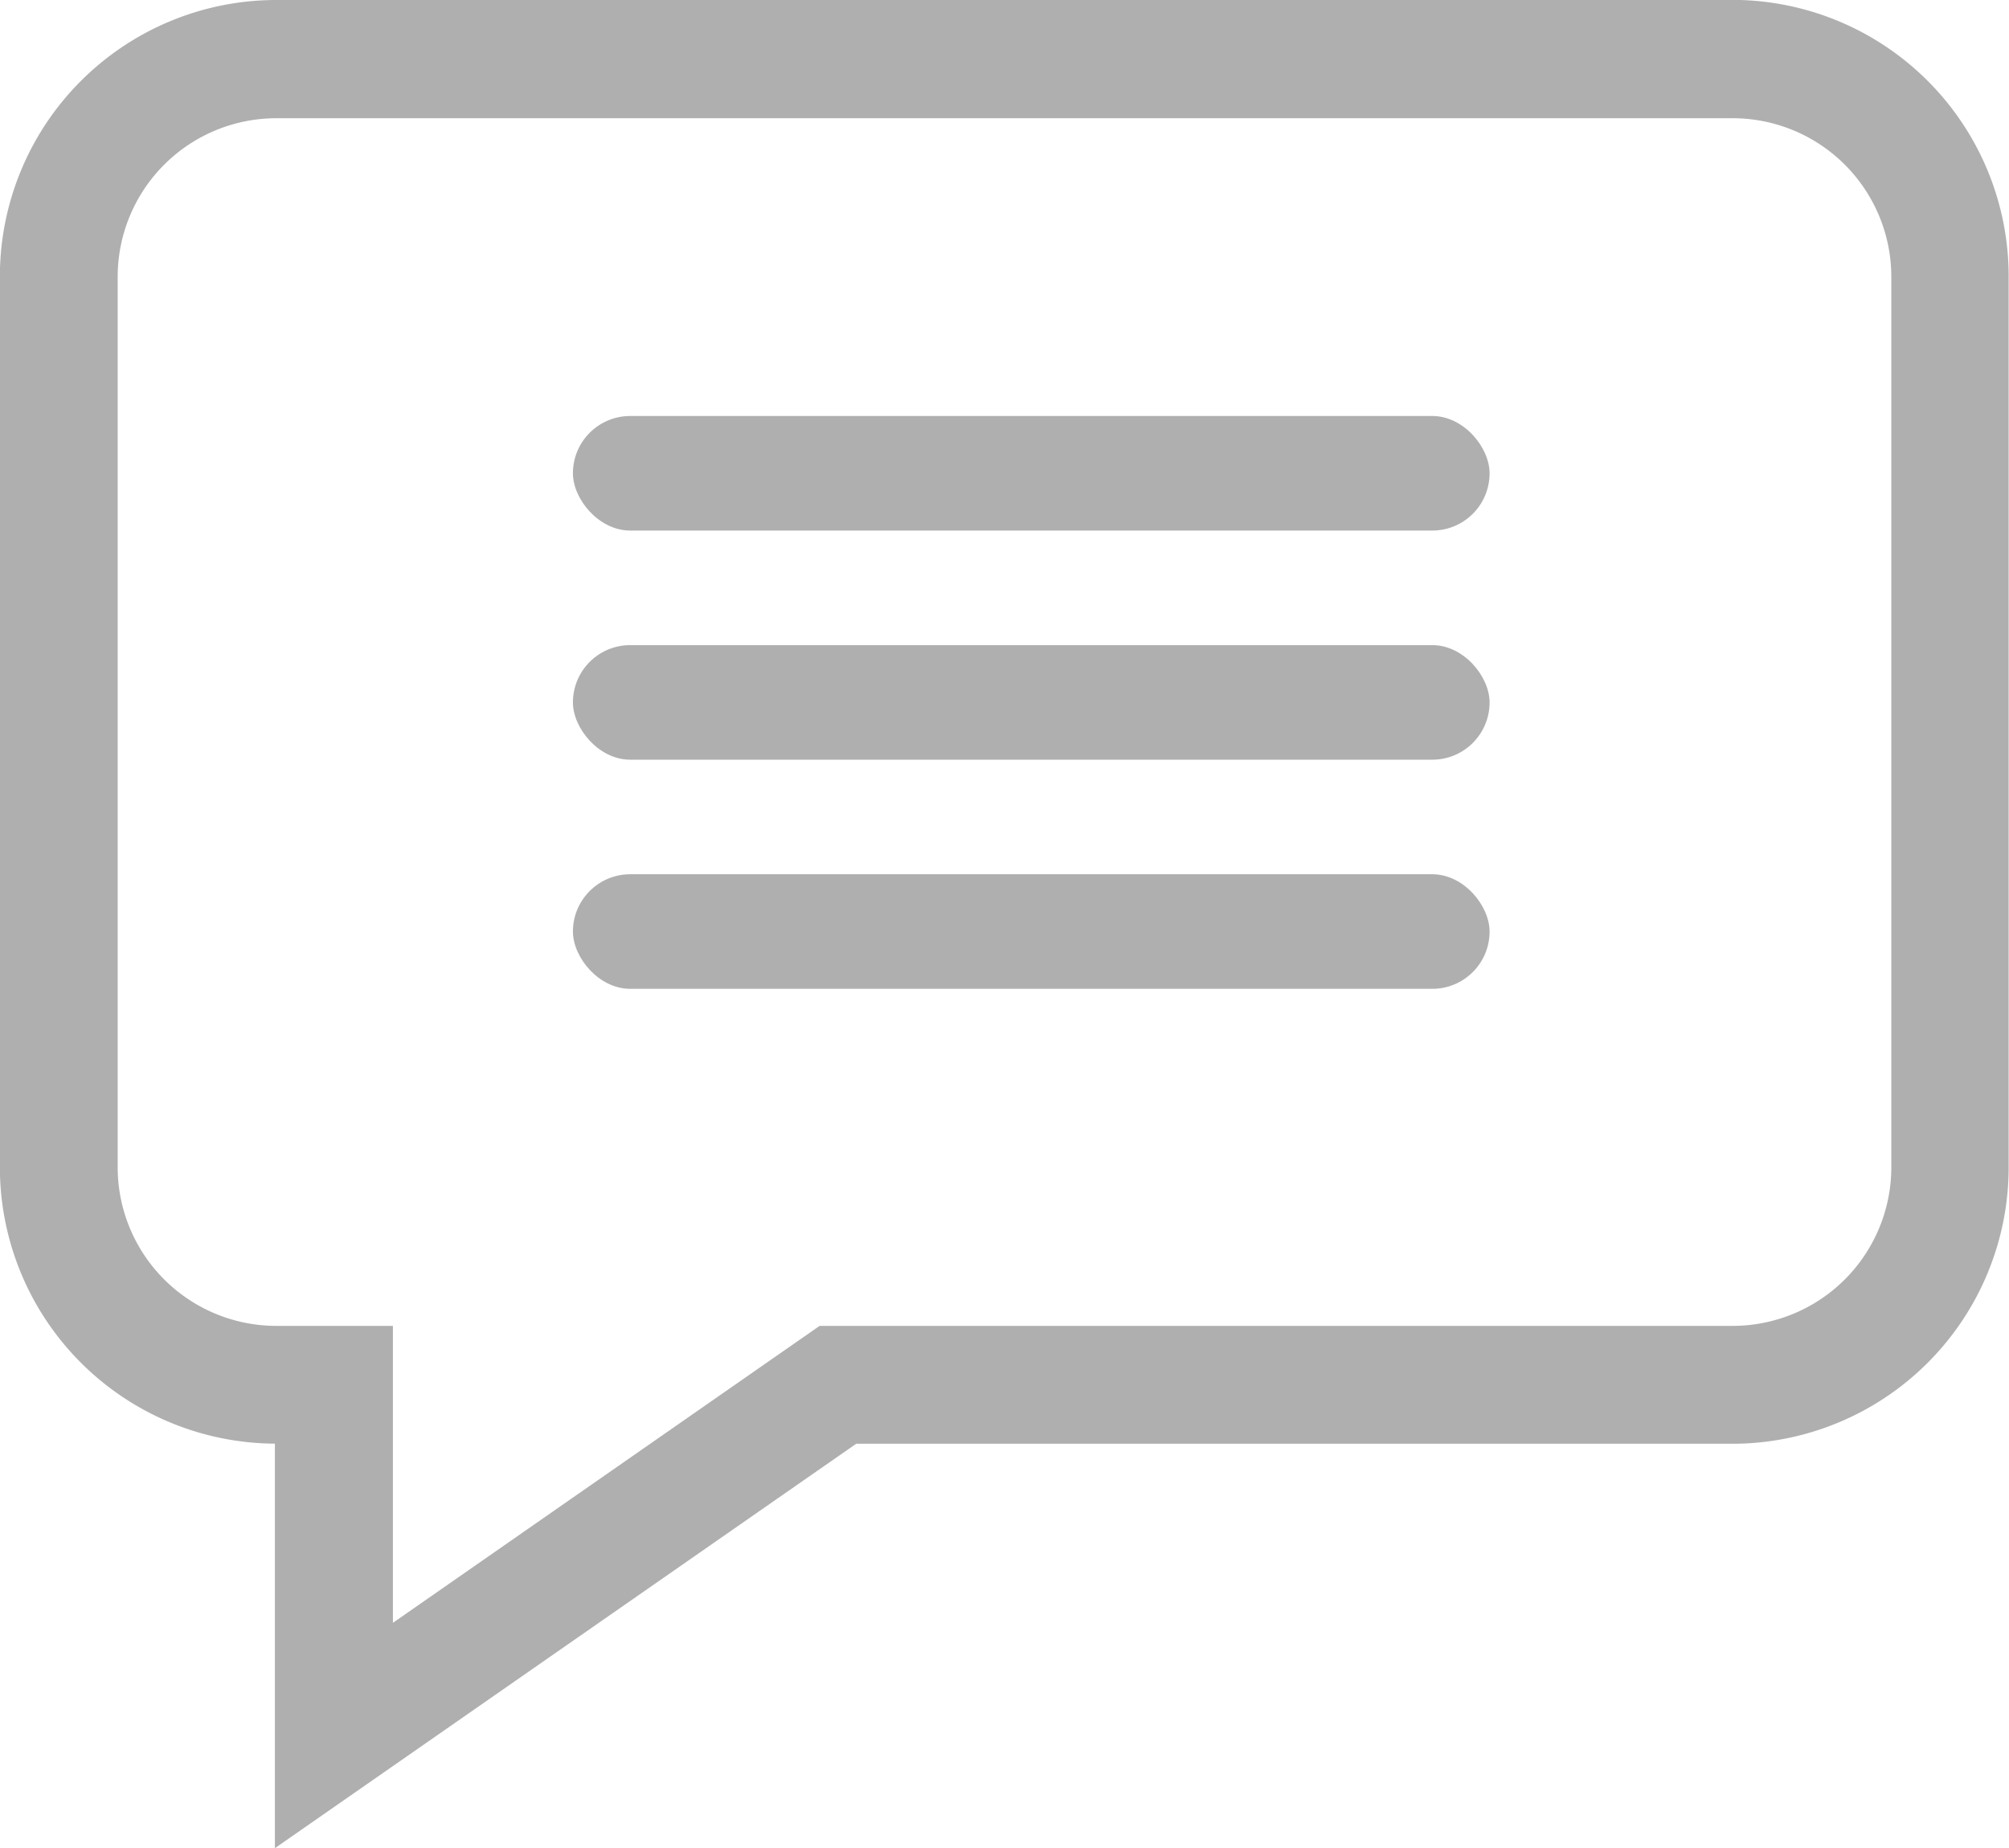 <svg xmlns="http://www.w3.org/2000/svg" width="17.533" height="16.131" viewBox="0 0 17.533 16.131">
  <g id="Сгруппировать_80" data-name="Сгруппировать 80" transform="translate(-934 -1085)">
    <path id="Контур_55" data-name="Контур 55" d="M15.124-1.332H2.411A2.413,2.413,0,0,0,0,1.078v7.78a2.413,2.413,0,0,0,2.4,2.411V14.8l5.073-3.53h7.647a2.413,2.413,0,0,0,2.411-2.411V1.078a2.413,2.413,0,0,0-2.411-2.411Zm1.383,10.19a1.385,1.385,0,0,1-1.383,1.383H7.154L3.43,12.833V10.241H2.411A1.385,1.385,0,0,1,1.028,8.858V1.078A1.385,1.385,0,0,1,2.411-.3H15.124a1.385,1.385,0,0,1,1.383,1.383Zm0,0" transform="translate(933.999 1086.332)" fill="#afafaf"/>
    <rect id="Прямоугольник_198" data-name="Прямоугольник 198" width="8" height="1" rx="0.5" transform="translate(939 1088.631)" fill="#afafaf"/>
    <rect id="Прямоугольник_199" data-name="Прямоугольник 199" width="8" height="1" rx="0.5" transform="translate(939 1090.631)" fill="#afafaf"/>
    <rect id="Прямоугольник_200" data-name="Прямоугольник 200" width="8" height="1" rx="0.5" transform="translate(939 1092.631)" fill="#afafaf"/>
  </g>
</svg>
